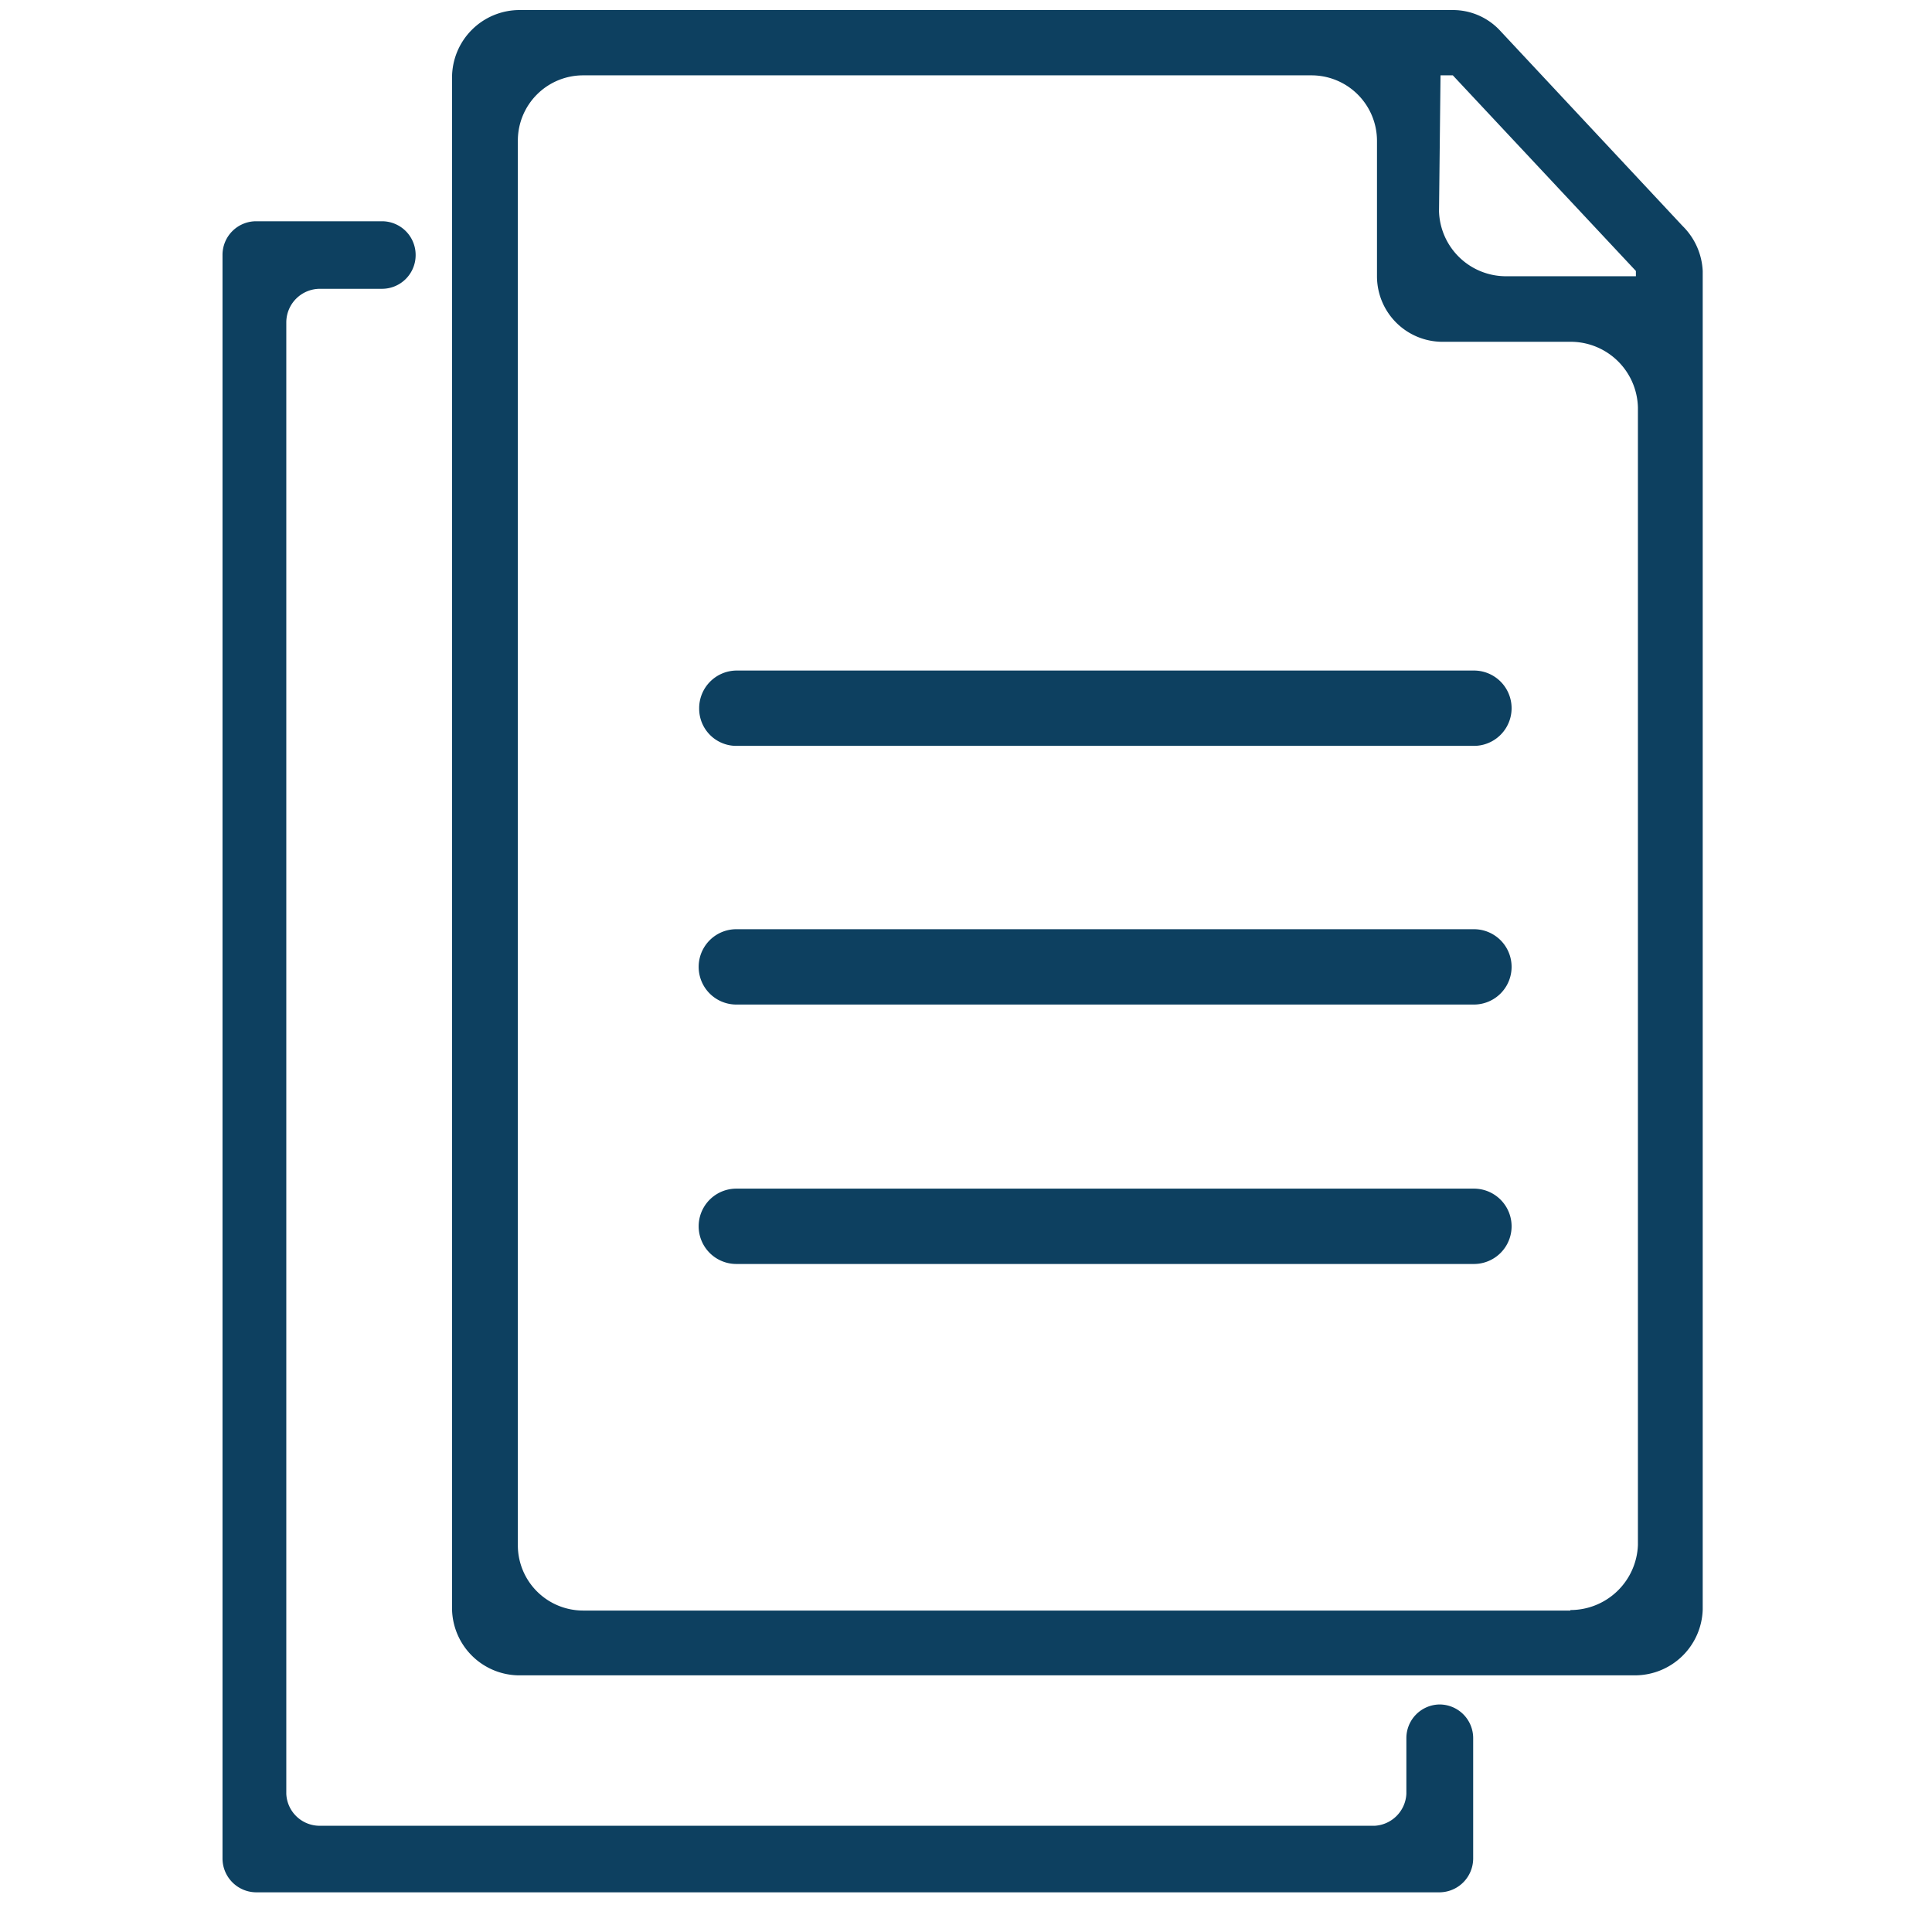 <svg id="Layer_1" data-name="Layer 1" xmlns="http://www.w3.org/2000/svg" viewBox="0 0 76.93 76.93"><defs><style>.cls-1{fill:#0d4060;}</style></defs><path class="cls-1" d="M27.84,28.22a1.48,1.48,0,0,0,1.48,1.48H58.69a1.48,1.48,0,1,0,0-3H29.32A1.5,1.5,0,0,0,27.84,28.22Z"/><path class="cls-1" d="M58.69,37H29.32a1.49,1.49,0,0,0,0,3H58.69a1.49,1.49,0,0,0,0-3Z"/><path class="cls-1" d="M58.69,47.33H29.32a1.48,1.48,0,0,0,0,3H58.69a1.48,1.48,0,0,0,0-3Z"/><path class="cls-1" d="M54.74,72.7h-42a1.33,1.33,0,0,1-1.34-1.27V12.84a1.34,1.34,0,0,1,1.34-1.34h2.47a1.34,1.34,0,0,0,1.34-1.34h0a1.34,1.34,0,0,0-1.34-1.35H10.2a1.34,1.34,0,0,0-1.34,1.35V74a1.35,1.35,0,0,0,1.34,1.35H57.32A1.35,1.35,0,0,0,58.66,74V69.21a1.34,1.34,0,0,0-1.34-1.34h0A1.34,1.34,0,0,0,56,69.21v2.22A1.34,1.34,0,0,1,54.74,72.7Z"/><path class="cls-1" d="M59.75,1.24A2.56,2.56,0,0,0,57.85.4H20.66A2.69,2.69,0,0,0,18,3.09v61a2.69,2.69,0,0,0,2.62,2.62H65.11a2.7,2.7,0,0,0,2.69-2.62V10.79A2.69,2.69,0,0,0,67,9ZM57.36,3h.49l7.29,7.79V11H60A2.67,2.67,0,0,1,57.3,8.42Zm5.17,61.13H23.22a2.6,2.6,0,0,1-2.6-2.61V5.59A2.6,2.6,0,0,1,23.22,3h29a2.61,2.61,0,0,1,2.61,2.6h0V11a2.61,2.61,0,0,0,2.61,2.61H62.6a2.68,2.68,0,0,1,2.62,2.62V61.52A2.69,2.69,0,0,1,62.53,64.11Z"/></svg>